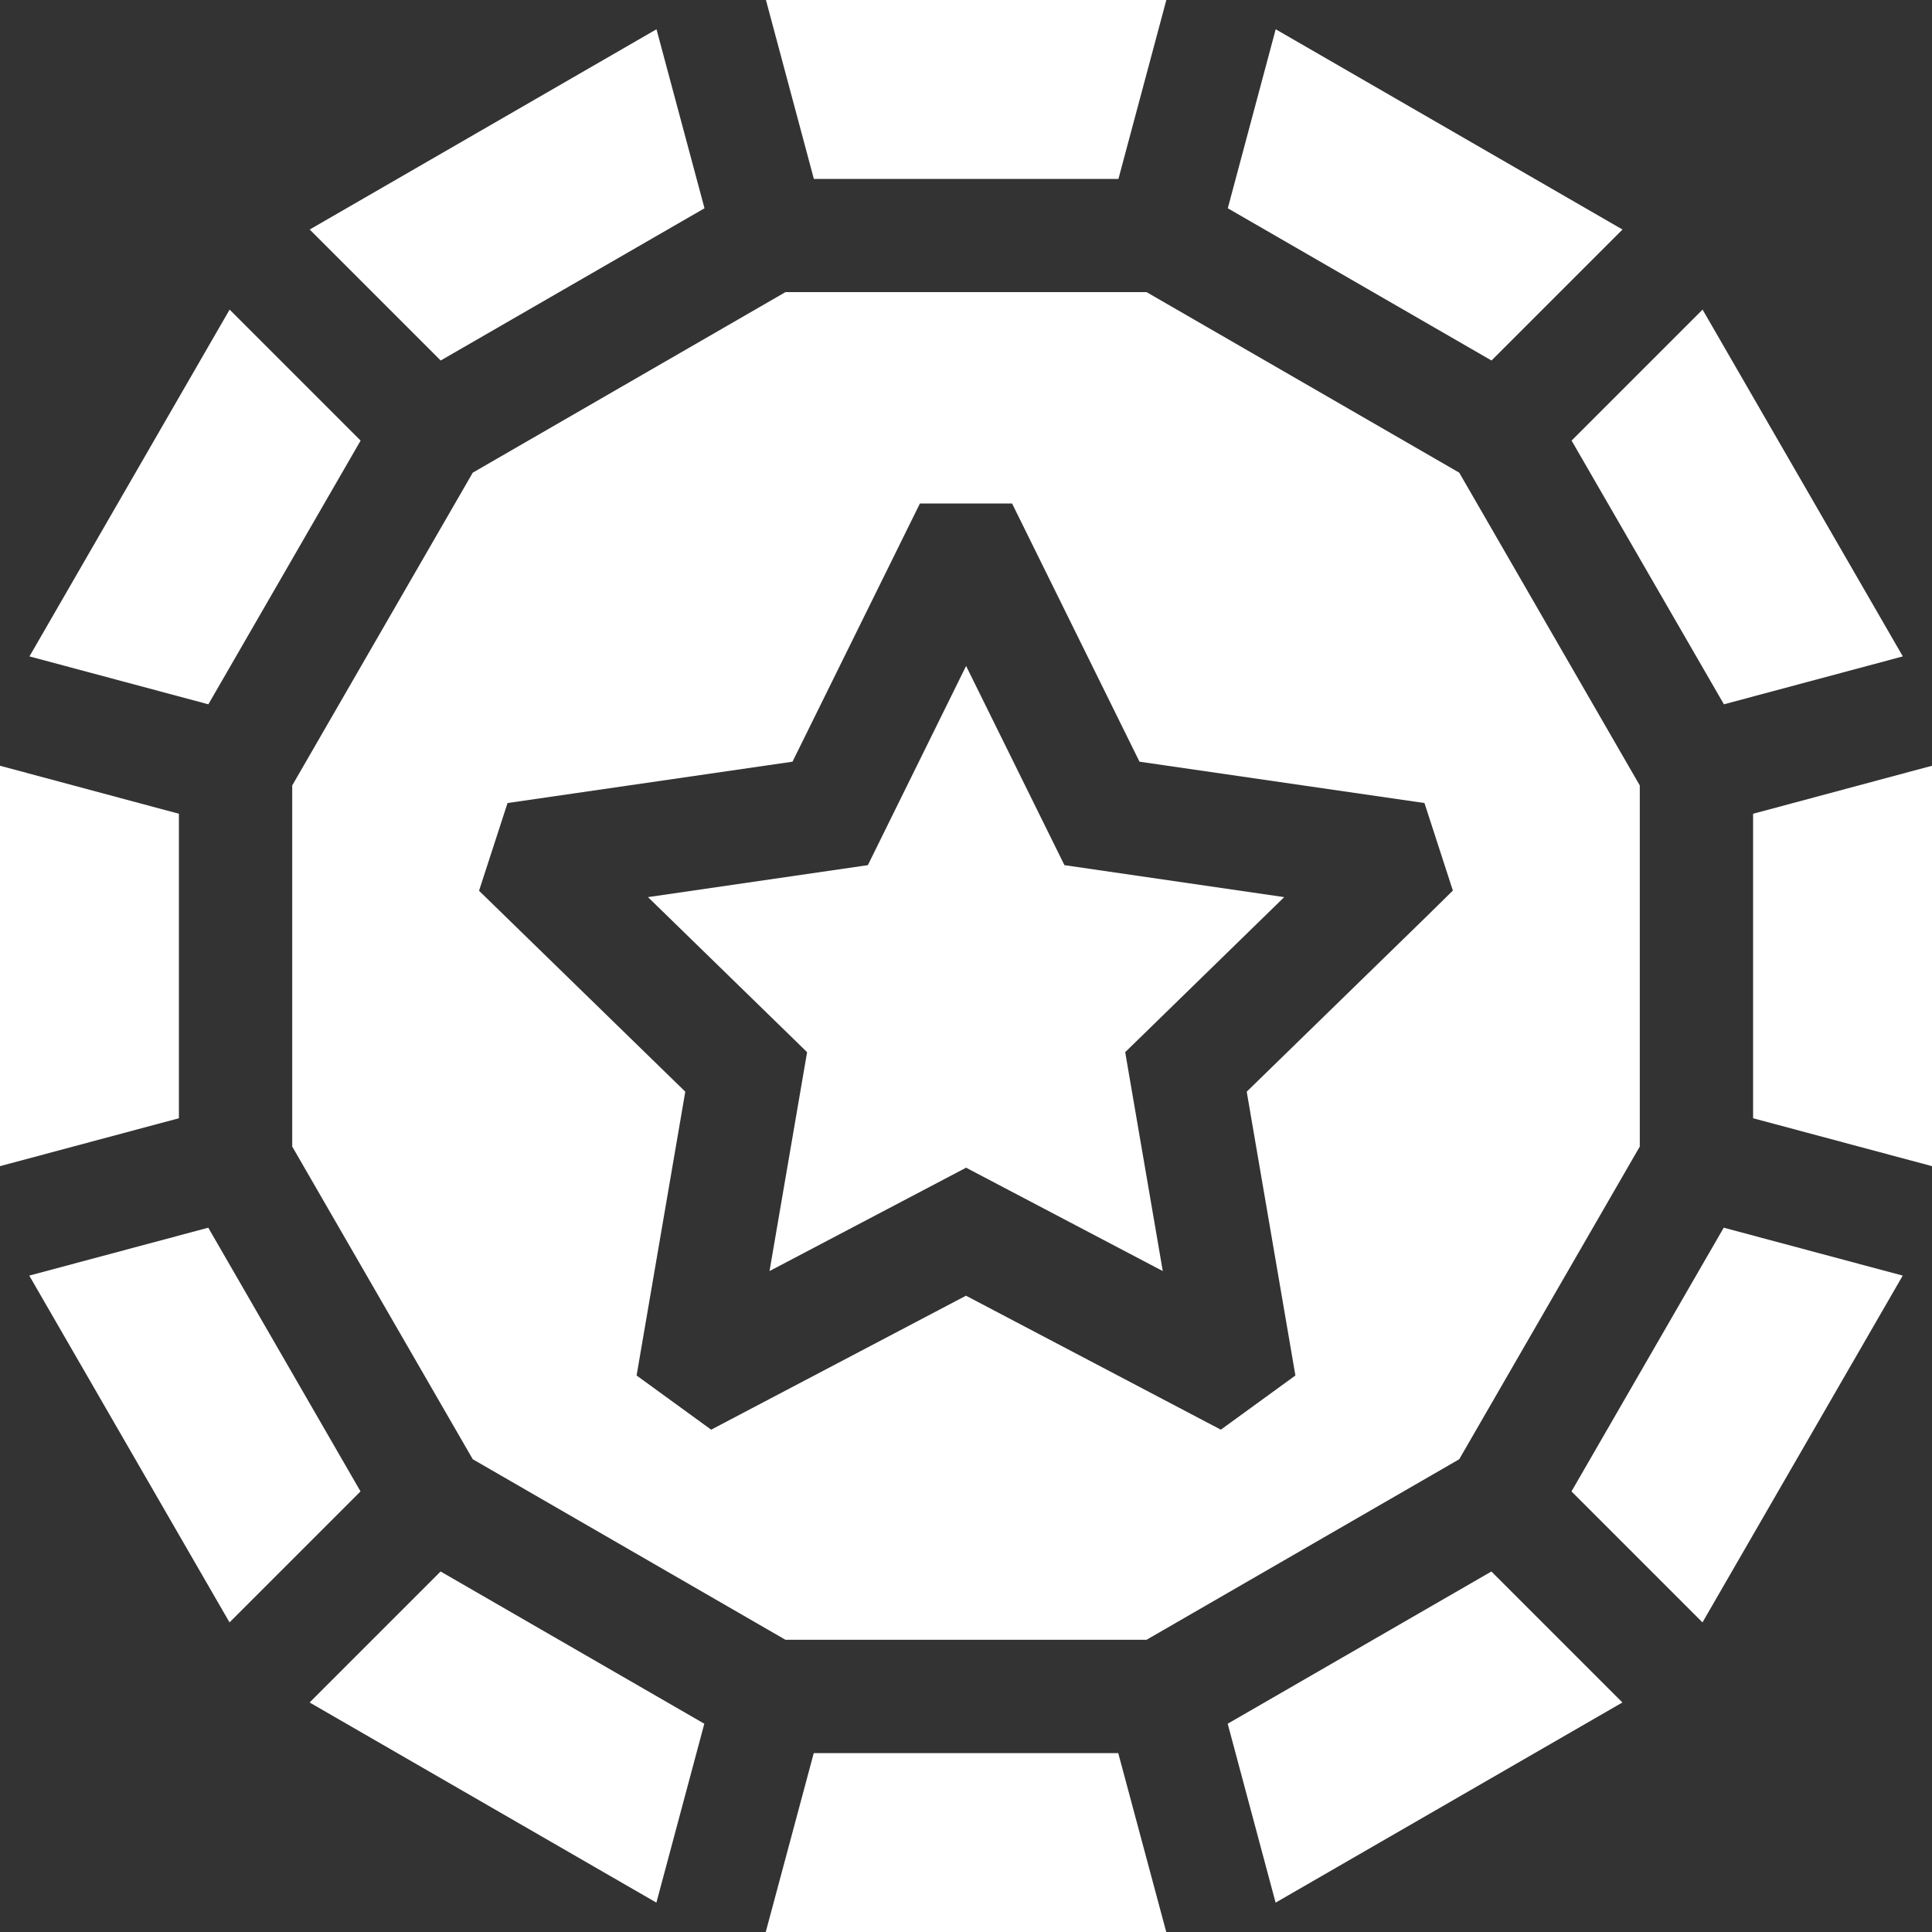 <svg width="20" height="20" viewBox="0 0 20 20" fill="none" xmlns="http://www.w3.org/2000/svg">
<rect x="0" y="0" width="20" height="20" fill="#333333" stroke="none"/>
<path d="M12.71 2.156L15.44 3.732L16.796 2.376L13.206 0.303L12.71 2.156ZM8.425 1.852H11.578L12.074 0H7.929L8.425 1.852ZM4.562 3.732L7.293 2.156L6.796 0.303L3.206 2.376L4.562 3.732ZM2.157 7.291L3.733 4.561L2.377 3.205L0.305 6.795L2.157 7.291ZM17.625 3.205L16.269 4.561L17.846 7.291L19.698 6.795L17.625 3.205ZM10.001 6.894L8.984 8.956L6.708 9.287L8.355 10.892L7.966 13.158L10.001 12.088L12.037 13.158L11.648 10.892L13.294 9.287L11.019 8.956L10.001 6.894Z" fill="white"/>
<path d="M16.975 8.131L15.106 4.893L11.869 3.024H8.131L4.894 4.893L3.025 8.131V11.869L4.894 15.106L8.131 16.975H11.869L15.106 15.106L16.975 11.869V8.131ZM14.78 9.475L12.906 11.301L13.41 14.239L12.638 14.8L10 13.413L7.362 14.8L6.59 14.239L7.094 11.301L4.959 9.221L5.254 8.313L8.204 7.885L9.523 5.212H10.477L11.796 7.885L14.746 8.313L15.04 9.219L14.78 9.475ZM3.732 15.439L2.156 12.709L0.303 13.205L2.376 16.795L3.732 15.439ZM17.844 12.709L16.268 15.439L17.624 16.795L19.697 13.205L17.844 12.709ZM15.439 16.268L12.709 17.844L13.205 19.696L16.795 17.624L15.439 16.268ZM18.148 8.424V11.576L20 12.072V7.927L18.148 8.424ZM7.291 17.844L4.561 16.268L3.205 17.624L6.795 19.696L7.291 17.844ZM1.852 11.576V8.424L0 7.927V12.072L1.852 11.576ZM11.576 18.148H8.424L7.927 20H12.073L11.576 18.148Z" fill="white"/>
</svg>
